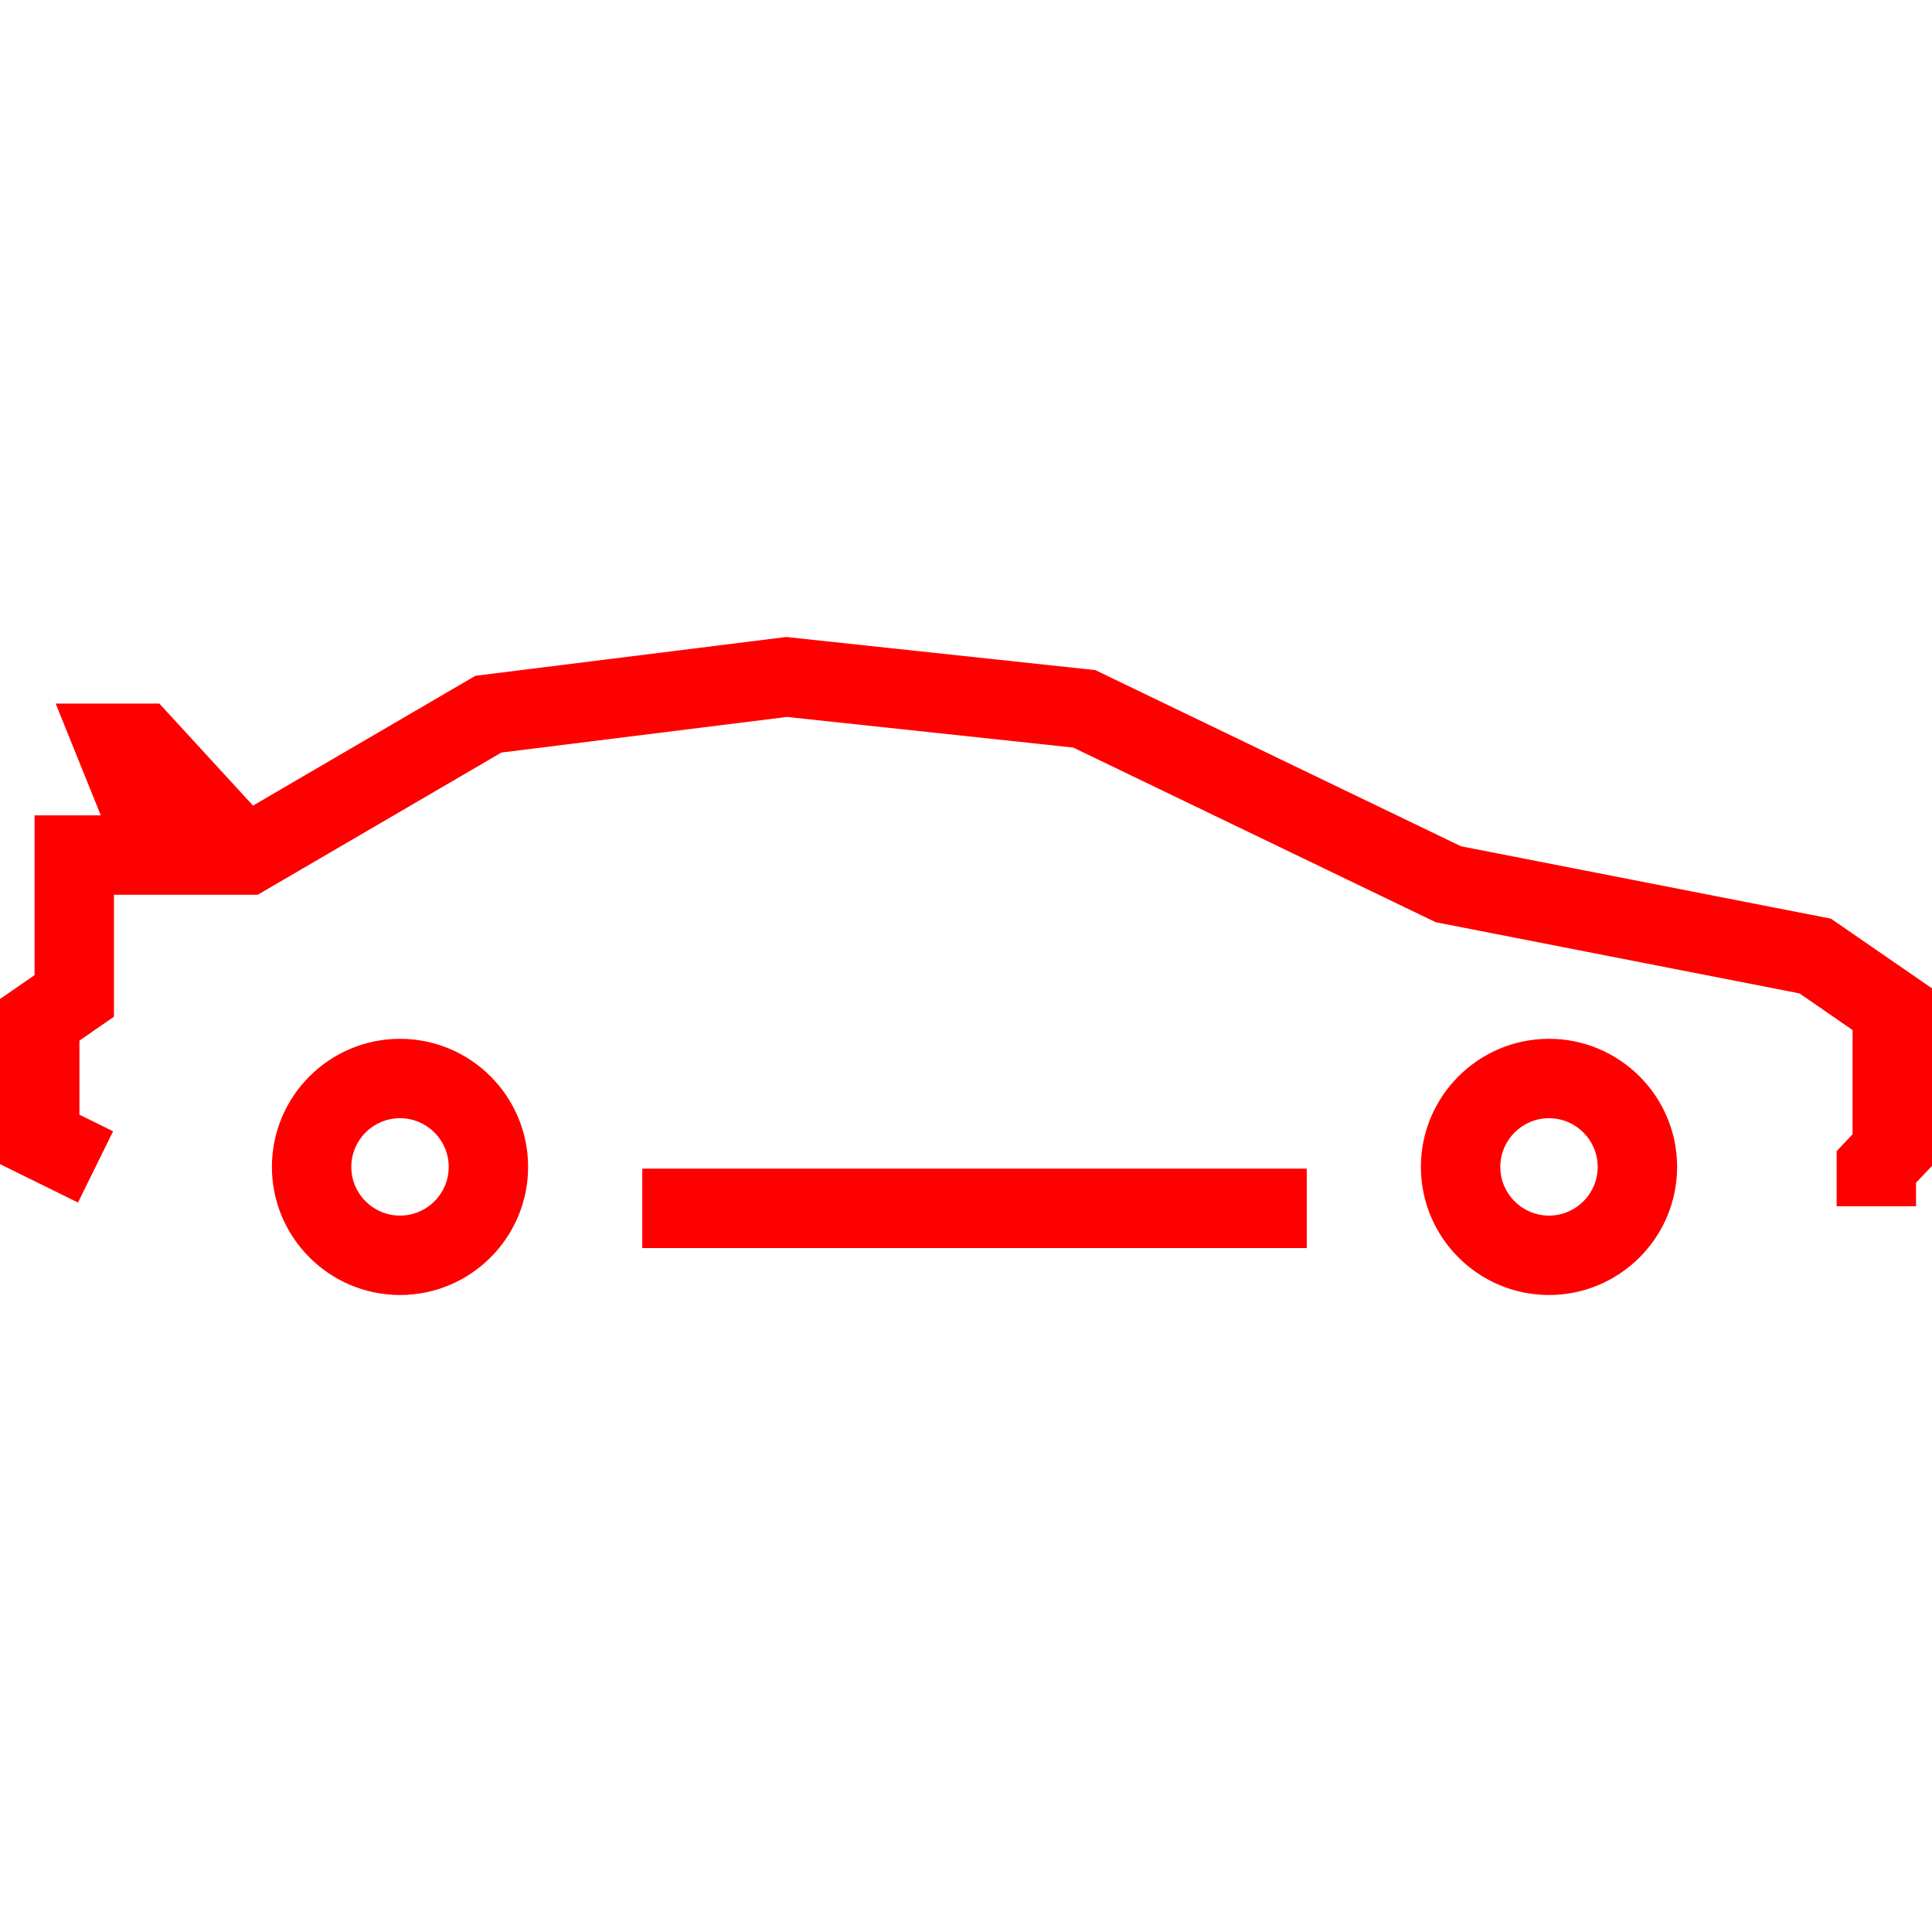 <?xml version='1.0' encoding='iso-8859-1'?>
<svg version="1.1" xmlns="http://www.w3.org/2000/svg" viewBox="0 0 420.715 420.715" xmlns:xlink="http://www.w3.org/1999/xlink" enable-background="new 0 0 420.715 420.715">
  <g>
    <g fill="red">
      <path d="m87.107,226.214c-15.385,0-27.895,12.51-27.895,27.895 0,15.379 12.51,27.895 27.895,27.895s27.895-12.515 27.895-27.895c0-15.385-12.51-27.895-27.895-27.895zm0,38.495c-5.85,0-10.606-4.75-10.606-10.6 0-5.85 4.756-10.606 10.606-10.606s10.606,4.756 10.606,10.606c0,5.85-4.756,10.6-10.606,10.6z"/>
      <path d="m337.31,226.214c-15.379,0-27.895,12.51-27.895,27.895 0,15.379 12.515,27.895 27.895,27.895 15.385,0 27.901-12.515 27.901-27.895 0-15.385-12.522-27.895-27.901-27.895zm0,38.495c-5.844,0-10.6-4.75-10.6-10.6 0-5.85 4.756-10.606 10.6-10.606 5.85,0 10.606,4.756 10.606,10.606 0,5.85-4.762,10.6-10.606,10.6z"/>
      <rect width="144.695" x="139.864" y="254.487" height="17.295"/>
      <polygon points="398.705,200.048 318.164,184.29 238.52,145.924 171.21,138.711 103.528,147.163     55.097,175.425 34.694,153.206 12.12,153.206 21.946,177.55 7.527,177.55 7.527,212.342 0,217.546 0,253.503 16.986,261.868     24.623,246.349 17.295,242.74 17.295,226.61 24.815,221.4 24.815,194.838 56.133,194.838 109.187,163.876 171.368,156.122     233.712,162.793 312.658,200.828 391.86,216.324 403.42,224.305 403.42,246.995 399.951,250.663 399.951,262.672 417.24,262.672     417.24,257.549 420.715,253.888 420.715,215.224   "/>
    </g>
  </g>
</svg>
